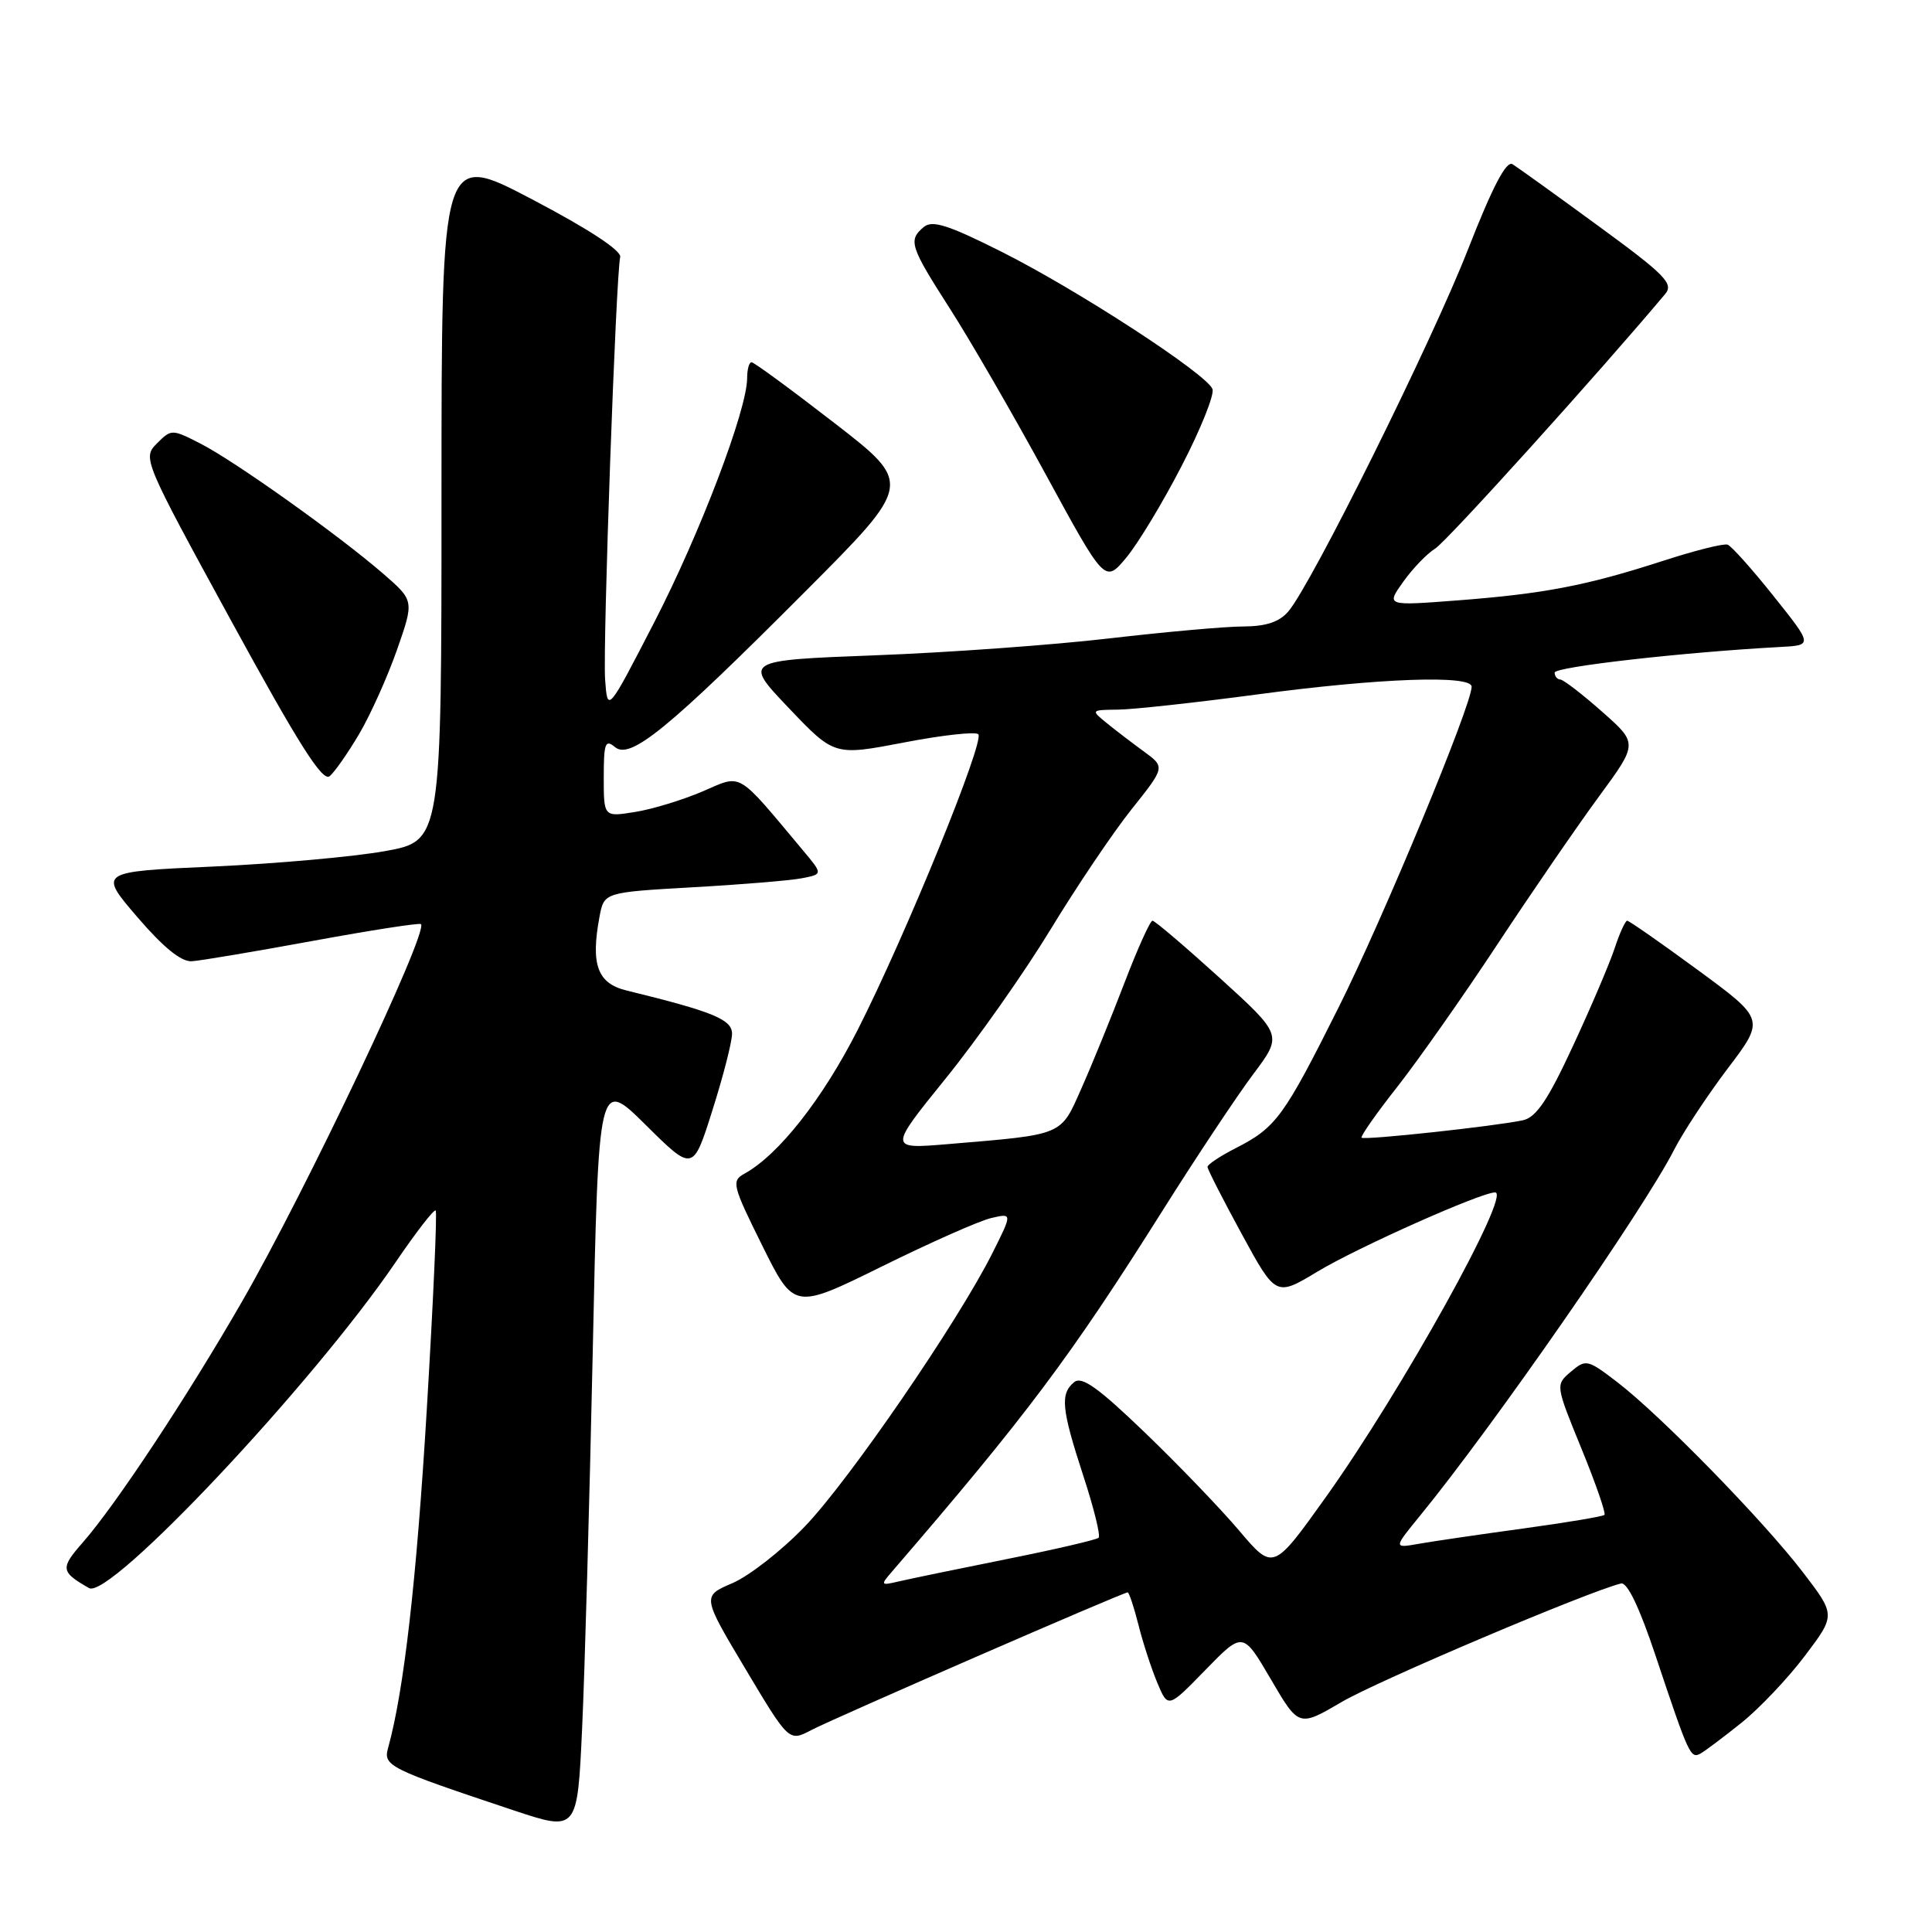 <?xml version="1.0" encoding="UTF-8" standalone="no"?>
<!DOCTYPE svg PUBLIC "-//W3C//DTD SVG 1.1//EN" "http://www.w3.org/Graphics/SVG/1.1/DTD/svg11.dtd" >
<svg xmlns="http://www.w3.org/2000/svg" xmlns:xlink="http://www.w3.org/1999/xlink" version="1.1" viewBox="0 0 256 256">
 <g >
 <path fill="currentColor"
d=" M 78.54 179.18 C 79.31 142.87 79.31 142.87 85.57 149.07 C 91.83 155.27 91.83 155.27 94.41 147.08 C 95.84 142.58 97.00 138.03 97.00 136.98 C 97.00 135.08 94.48 134.05 83.00 131.24 C 79.16 130.30 78.25 127.81 79.44 121.46 C 80.05 118.24 80.05 118.24 91.77 117.57 C 98.22 117.21 104.75 116.67 106.27 116.37 C 109.04 115.83 109.04 115.83 106.39 112.67 C 97.49 102.04 98.41 102.58 93.09 104.87 C 90.45 106.00 86.43 107.23 84.15 107.59 C 80.00 108.26 80.00 108.26 80.00 103.01 C 80.00 98.45 80.20 97.92 81.50 99.00 C 83.53 100.69 88.58 96.56 106.72 78.36 C 120.95 64.09 120.95 64.09 110.56 56.05 C 104.84 51.62 99.91 48.00 99.58 48.00 C 99.26 48.00 99.00 48.95 99.00 50.10 C 99.00 54.29 92.75 70.71 86.69 82.46 C 80.50 94.46 80.50 94.46 80.18 90.04 C 79.86 85.50 81.61 36.49 82.18 34.06 C 82.38 33.22 77.99 30.34 70.50 26.41 C 58.50 20.11 58.50 20.11 58.50 65.77 C 58.50 111.43 58.50 111.43 51.00 112.78 C 46.88 113.52 36.65 114.44 28.27 114.82 C 13.04 115.50 13.04 115.50 18.18 121.50 C 21.64 125.53 24.01 127.46 25.41 127.37 C 26.56 127.30 33.79 126.08 41.47 124.67 C 49.16 123.26 55.59 122.26 55.78 122.45 C 56.80 123.46 40.52 157.80 32.03 172.53 C 24.77 185.14 15.33 199.41 10.99 204.36 C 7.96 207.81 8.02 208.27 11.80 210.43 C 14.53 212.00 41.41 183.43 52.42 167.25 C 55.13 163.27 57.52 160.18 57.73 160.40 C 57.94 160.61 57.41 172.48 56.55 186.79 C 55.19 209.45 53.52 224.07 51.42 231.63 C 50.76 233.99 51.51 234.36 68.00 239.86 C 76.50 242.69 76.50 242.69 77.13 229.09 C 77.48 221.62 78.11 199.16 78.54 179.18 Z  M 230.80 228.24 C 233.16 226.34 236.93 222.36 239.17 219.39 C 243.24 214.00 243.24 214.00 238.87 208.30 C 233.63 201.47 220.12 187.63 214.36 183.19 C 210.36 180.12 210.14 180.07 208.16 181.75 C 206.10 183.50 206.10 183.50 209.54 191.92 C 211.44 196.56 212.81 200.52 212.60 200.73 C 212.39 200.94 207.56 201.75 201.86 202.53 C 196.16 203.31 189.95 204.22 188.06 204.55 C 184.63 205.16 184.63 205.16 188.17 200.83 C 197.88 188.95 217.85 160.19 221.84 152.33 C 223.01 150.04 226.19 145.21 228.91 141.61 C 233.87 135.07 233.87 135.07 224.97 128.53 C 220.08 124.94 215.86 122.00 215.61 122.00 C 215.36 122.00 214.61 123.64 213.95 125.65 C 213.29 127.65 210.80 133.49 208.42 138.61 C 205.12 145.74 203.55 148.06 201.80 148.44 C 198.19 149.22 180.78 151.11 180.42 150.75 C 180.24 150.58 182.38 147.52 185.18 143.97 C 187.97 140.41 193.97 131.88 198.50 125.00 C 203.04 118.12 209.07 109.35 211.90 105.50 C 217.04 98.50 217.04 98.50 212.27 94.29 C 209.65 91.97 207.16 90.06 206.75 90.04 C 206.34 90.02 206.00 89.61 206.00 89.12 C 206.00 88.36 223.06 86.42 235.86 85.73 C 240.21 85.50 240.21 85.50 235.02 79.00 C 232.17 75.42 229.42 72.35 228.92 72.17 C 228.41 71.98 224.52 72.96 220.25 74.35 C 210.20 77.60 204.59 78.68 193.08 79.56 C 183.66 80.28 183.66 80.28 185.94 77.08 C 187.20 75.32 189.10 73.34 190.17 72.69 C 191.68 71.77 211.88 49.41 220.66 38.94 C 221.79 37.58 220.63 36.40 211.79 29.94 C 206.20 25.85 201.08 22.17 200.42 21.76 C 199.59 21.25 197.78 24.72 194.52 33.04 C 189.73 45.30 173.78 77.44 170.71 81.02 C 169.52 82.41 167.76 83.00 164.76 83.01 C 162.42 83.01 154.43 83.73 147.00 84.59 C 139.57 85.46 125.62 86.47 116.00 86.83 C 98.50 87.50 98.50 87.50 104.52 93.82 C 110.55 100.15 110.55 100.15 119.75 98.39 C 124.81 97.41 129.26 96.92 129.63 97.29 C 130.51 98.18 120.04 123.86 113.67 136.42 C 109.00 145.62 103.17 153.03 98.64 155.52 C 96.90 156.48 97.04 157.06 101.00 165.04 C 105.22 173.55 105.22 173.55 116.86 167.81 C 123.26 164.65 129.77 161.76 131.33 161.40 C 134.16 160.74 134.16 160.74 131.46 166.12 C 126.87 175.24 112.49 196.19 106.64 202.27 C 103.59 205.45 99.27 208.82 97.06 209.77 C 93.02 211.50 93.02 211.50 98.78 221.15 C 104.54 230.80 104.54 230.80 107.51 229.24 C 110.55 227.65 148.80 211.00 149.42 211.00 C 149.61 211.00 150.25 212.93 150.85 215.30 C 151.44 217.66 152.57 221.12 153.35 222.98 C 154.77 226.37 154.77 226.37 159.73 221.27 C 164.69 216.18 164.69 216.18 168.40 222.52 C 172.10 228.85 172.10 228.85 177.80 225.51 C 182.54 222.72 210.46 210.88 214.79 209.82 C 215.62 209.61 217.25 213.01 219.41 219.50 C 223.79 232.61 224.01 233.10 225.35 232.34 C 225.98 231.98 228.43 230.14 230.80 228.24 Z  M 47.63 97.19 C 49.13 94.63 51.37 89.63 52.62 86.06 C 54.88 79.59 54.88 79.59 50.80 76.04 C 44.92 70.94 31.15 61.13 26.62 58.81 C 22.77 56.84 22.71 56.84 20.79 58.76 C 18.88 60.68 18.98 60.93 30.65 82.29 C 39.55 98.58 42.74 103.63 43.68 102.85 C 44.35 102.29 46.13 99.74 47.63 97.19 Z  M 156.60 61.69 C 159.11 56.84 160.94 52.27 160.66 51.55 C 159.89 49.55 142.76 38.40 132.71 33.36 C 125.67 29.82 123.54 29.14 122.42 30.07 C 120.31 31.82 120.56 32.62 125.87 40.90 C 128.55 45.08 134.27 54.97 138.58 62.89 C 146.41 77.27 146.41 77.27 149.23 73.90 C 150.78 72.04 154.10 66.55 156.60 61.69 Z  M 118.13 208.32 C 136.01 187.57 141.81 179.84 153.99 160.50 C 158.49 153.35 163.93 145.17 166.07 142.32 C 169.95 137.15 169.95 137.15 161.61 129.57 C 157.02 125.41 153.02 122.00 152.71 122.00 C 152.40 122.00 150.73 125.71 148.99 130.25 C 147.25 134.79 144.70 141.06 143.31 144.18 C 140.49 150.55 141.07 150.30 125.62 151.60 C 117.74 152.26 117.74 152.26 125.31 142.90 C 129.47 137.76 135.72 128.88 139.19 123.18 C 142.66 117.47 147.50 110.29 149.95 107.22 C 154.40 101.64 154.40 101.64 151.56 99.57 C 150.00 98.43 147.77 96.73 146.61 95.78 C 144.53 94.09 144.55 94.07 148.14 94.03 C 150.14 94.01 158.47 93.10 166.64 92.01 C 182.75 89.85 195.00 89.41 195.00 90.99 C 195.00 93.43 183.32 121.59 177.40 133.43 C 170.10 148.02 169.09 149.40 163.75 152.13 C 161.69 153.18 160.00 154.30 160.00 154.62 C 160.00 154.93 162.04 158.93 164.53 163.50 C 169.06 171.82 169.06 171.82 174.61 168.47 C 179.96 165.26 196.24 158.00 198.11 158.00 C 200.33 158.00 185.76 184.24 175.72 198.32 C 168.71 208.14 168.71 208.14 164.20 202.82 C 161.72 199.89 156.08 194.03 151.66 189.78 C 145.47 183.83 143.33 182.31 142.32 183.15 C 140.46 184.70 140.65 186.68 143.53 195.51 C 144.93 199.77 145.85 203.49 145.57 203.76 C 145.30 204.03 139.78 205.31 133.29 206.61 C 126.81 207.91 120.39 209.24 119.03 209.56 C 116.71 210.11 116.65 210.03 118.13 208.32 Z "/>
</g>
</svg>
